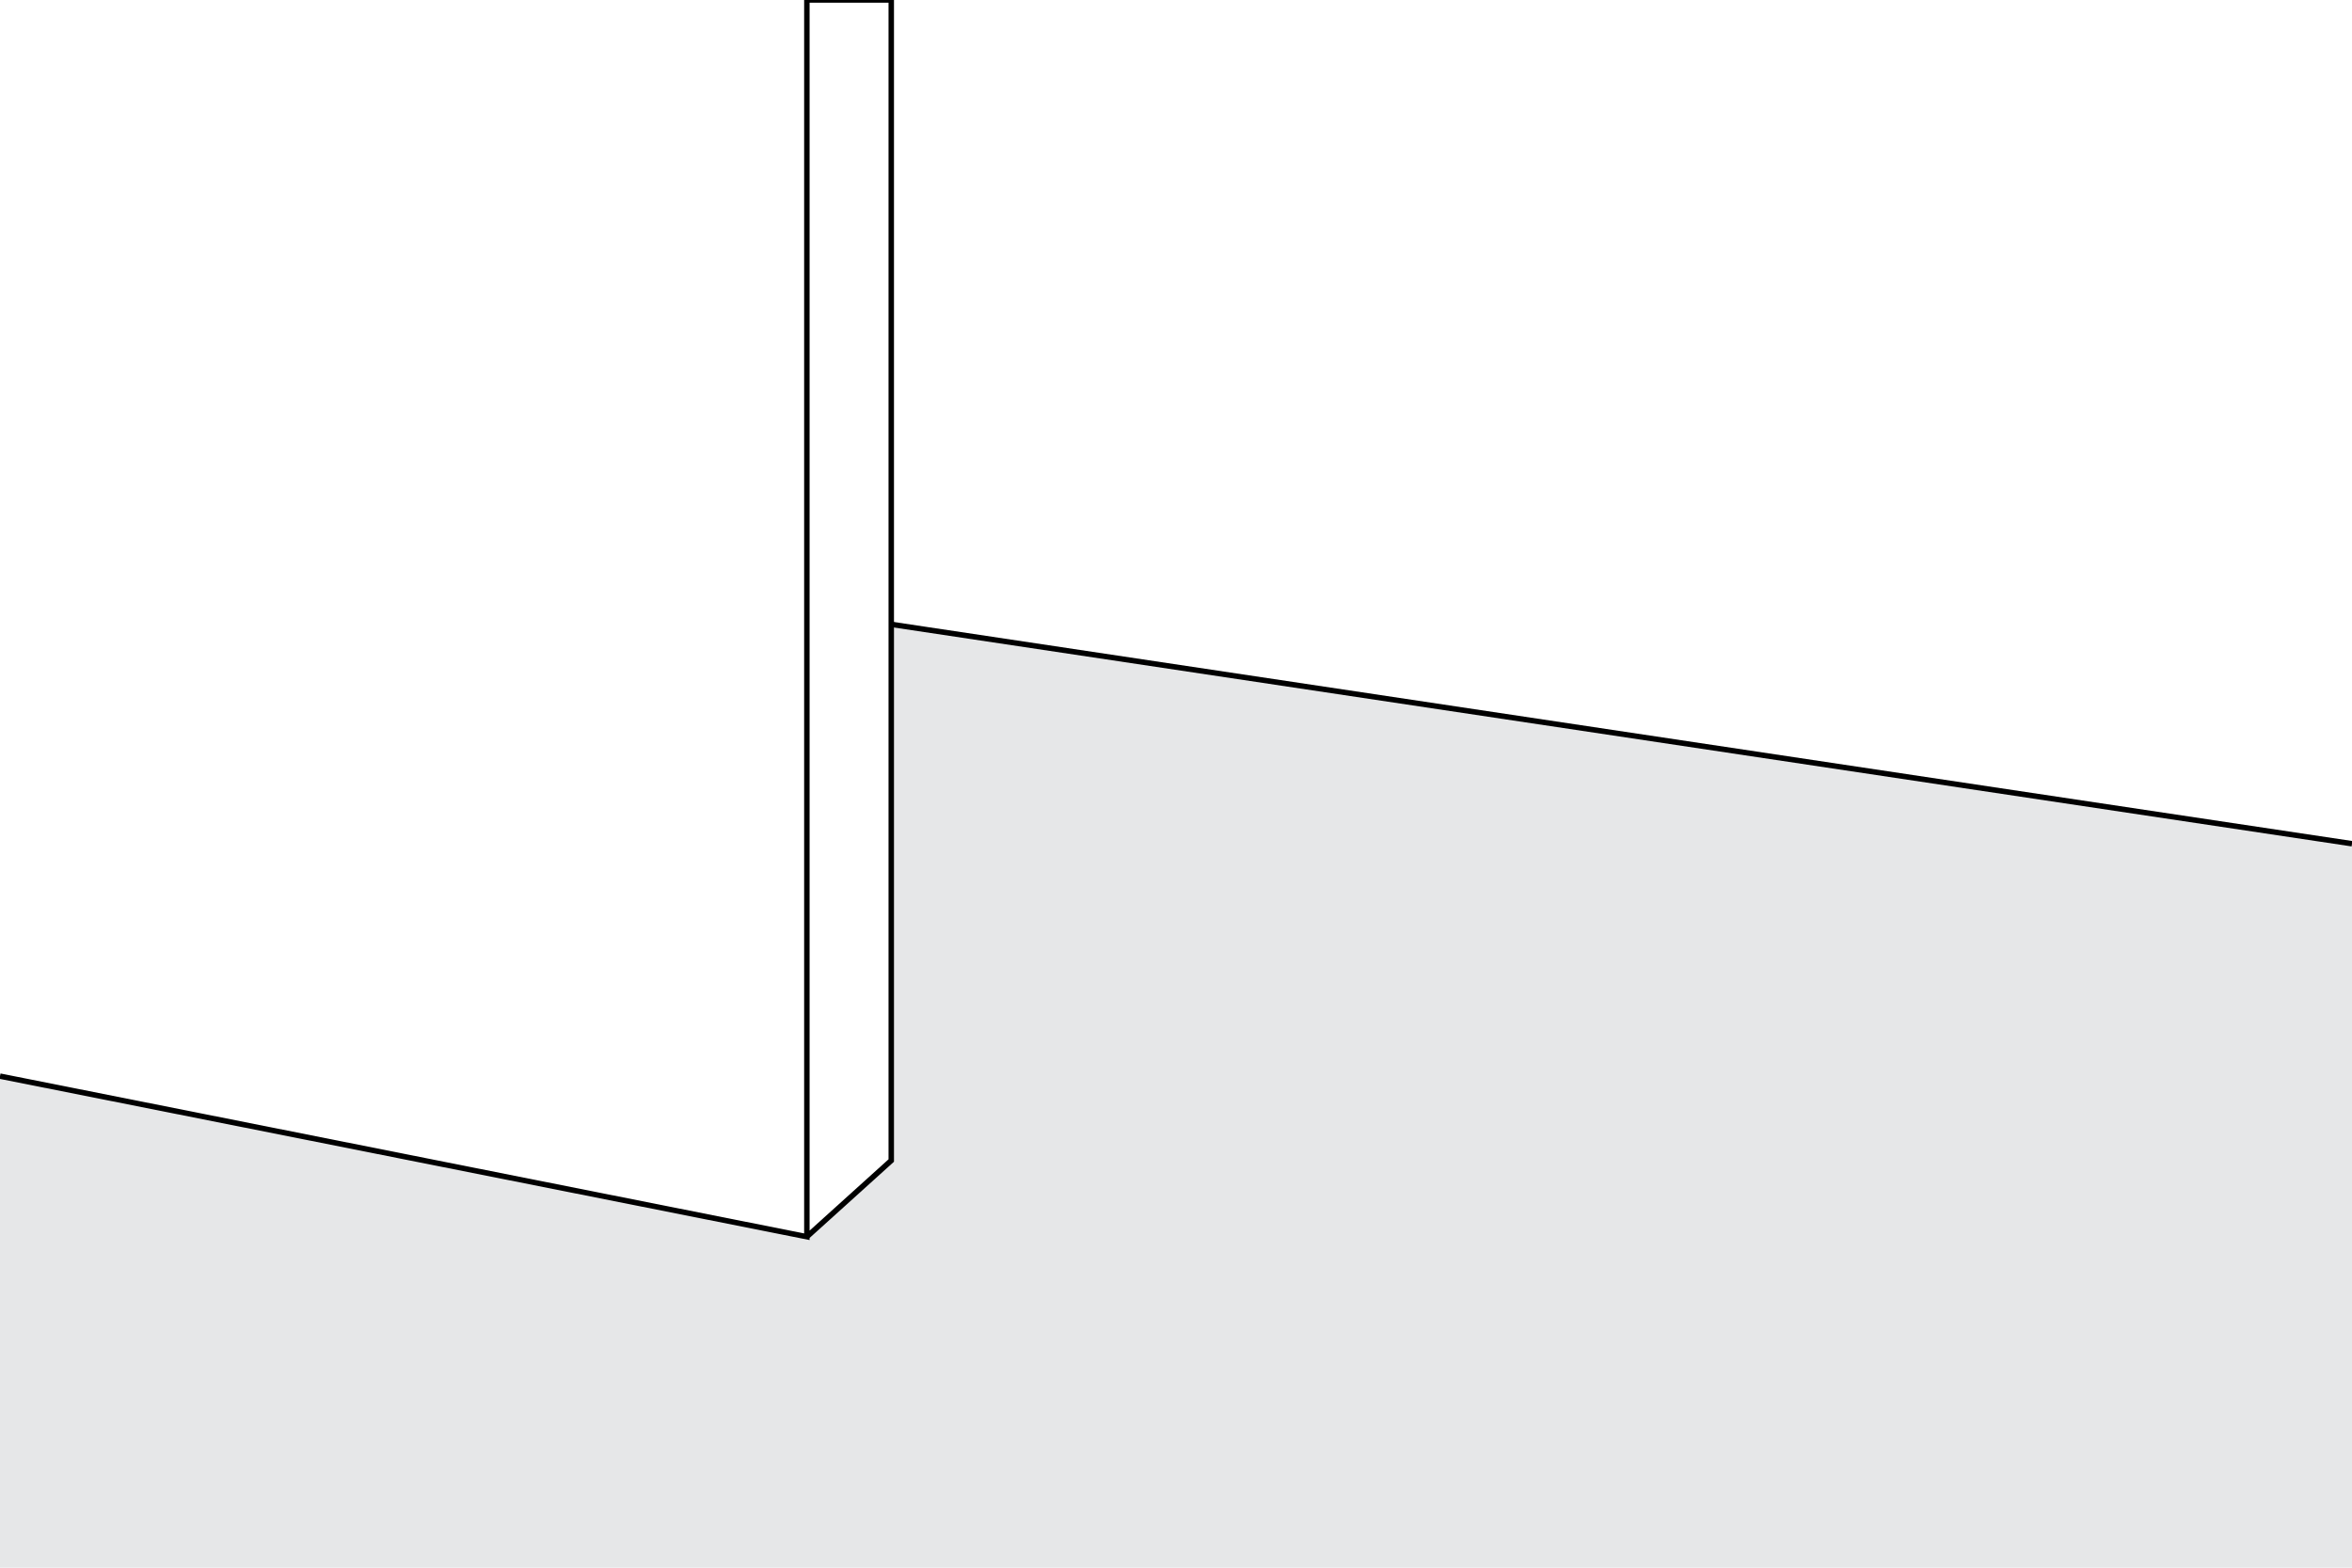 <?xml version="1.0" encoding="utf-8"?>
<!-- Generator: Adobe Illustrator 25.4.1, SVG Export Plug-In . SVG Version: 6.00 Build 0)  -->
<svg version="1.0" id="Layer_1" xmlns="http://www.w3.org/2000/svg" xmlns:xlink="http://www.w3.org/1999/xlink" x="0px" y="0px"
	 viewBox="0 0 432 288" enable-background="new 0 0 432 288" xml:space="preserve">
<polygon fill="#E6E7E8" points="163.7,213.2 163.7,114.7 432,155 432,288 0,288 0,197.7 148.2,227.2 "/>
<polyline fill="none" stroke="#000000" stroke-miterlimit="10" points="0,197.7 148.2,227.2 148.2,0 163.7,0 163.7,114.7 
	163.7,213.2 148.2,227.2 "/>
<line fill="none" stroke="#000000" stroke-miterlimit="10" x1="163.7" y1="114.7" x2="432" y2="155"/>
</svg>
